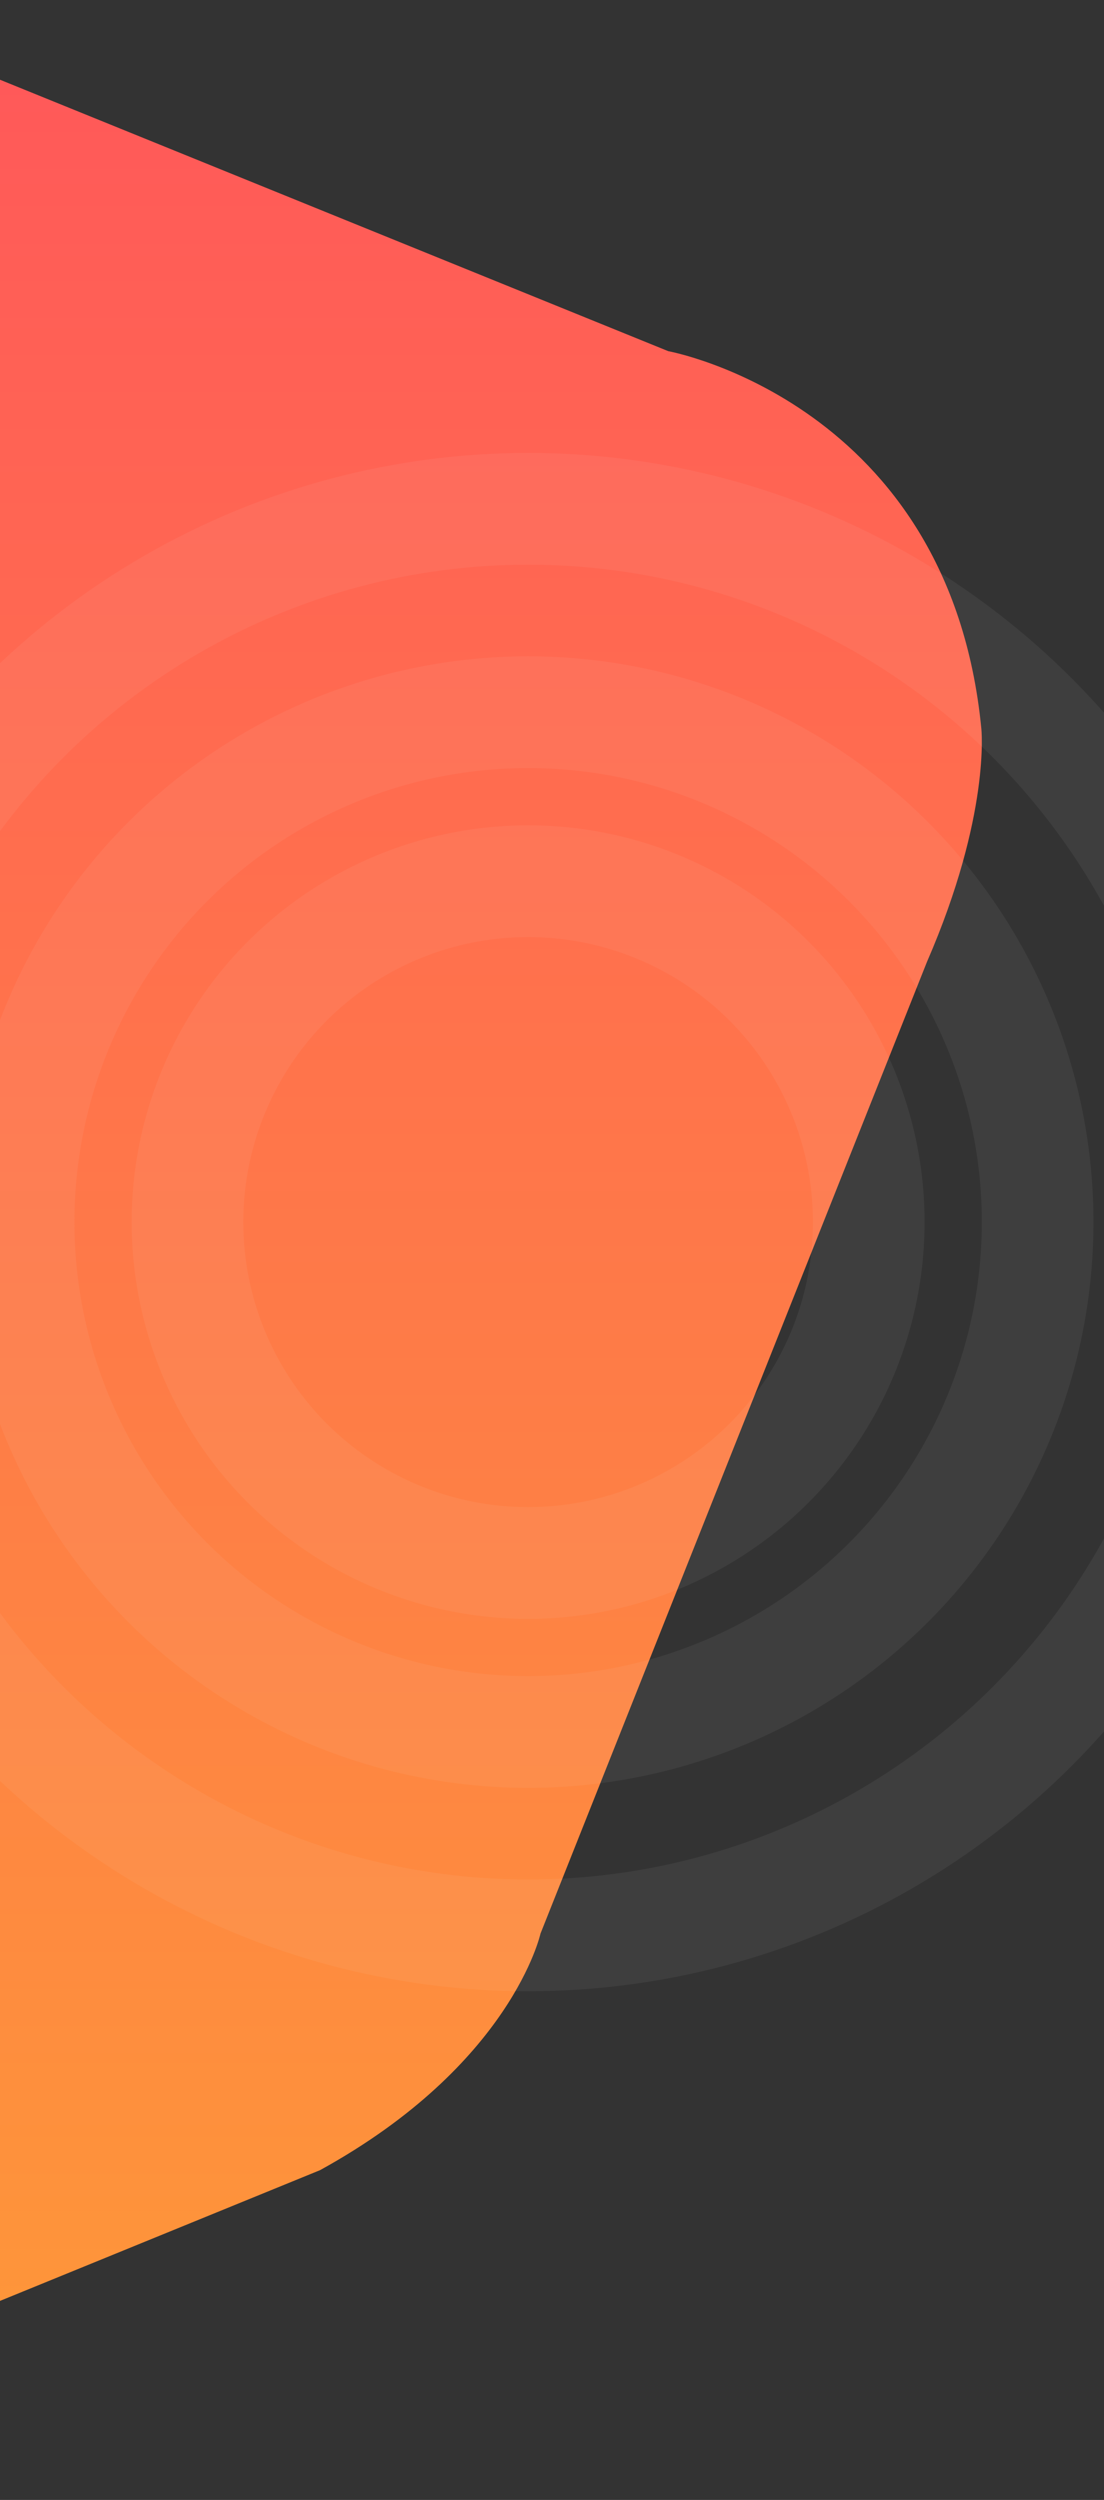 <svg xmlns="http://www.w3.org/2000/svg" xmlns:xlink="http://www.w3.org/1999/xlink" width="385.68" height="872.692" viewBox="0 0 385.68 872.692"><rect x="0" y="0" width="385.68" height="872.692" fill="#333333" stroke="none"/><defs><style>.a,.e,.g{fill:none;}.a{stroke:#707070;}.b{clip-path:url(#a);}.c{fill:url(#b);}.d{opacity:0.19;}.e{stroke:#f3f3f3;stroke-width:39px;opacity:0.32;}.f{stroke:none;}</style><clipPath id="a"><path class="a" d="M20117-100.438h385.68V772.254H20117Z" transform="translate(-20117 373)"/></clipPath><linearGradient id="b" x1="0.5" x2="0.5" y2="1" gradientUnits="objectBoundingBox"><stop offset="0" stop-color="#ff5959"/><stop offset="1" stop-color="#fe953a"/></linearGradient></defs><g class="b" transform="translate(0 -272.562)"><g transform="translate(-3 -1634.321)"><path class="c" d="M-669.652,1900.585l236.458,95.973s98.2,17.855,109.364,131.683c0,0,3.347,30.13-18.972,81.464l-135.029,339.25s-10.044,45.754-77,82.581l-114.82,46.871V1900.585" transform="translate(669.652 32.915)"/><g class="d" transform="translate(-128 36)"><g class="e" transform="translate(118 2100)"><circle class="f" cx="197.5" cy="197.5" r="197.5"/><circle class="g" cx="197.5" cy="197.5" r="178"/></g><g class="e" transform="translate(177 2159)"><circle class="f" cx="138.5" cy="138.5" r="138.5"/><circle class="g" cx="138.5" cy="138.5" r="119"/></g><g class="e" transform="translate(47 2029)"><circle class="f" cx="268.5" cy="268.5" r="268.5"/><circle class="g" cx="268.5" cy="268.5" r="249"/></g></g></g></g></svg>